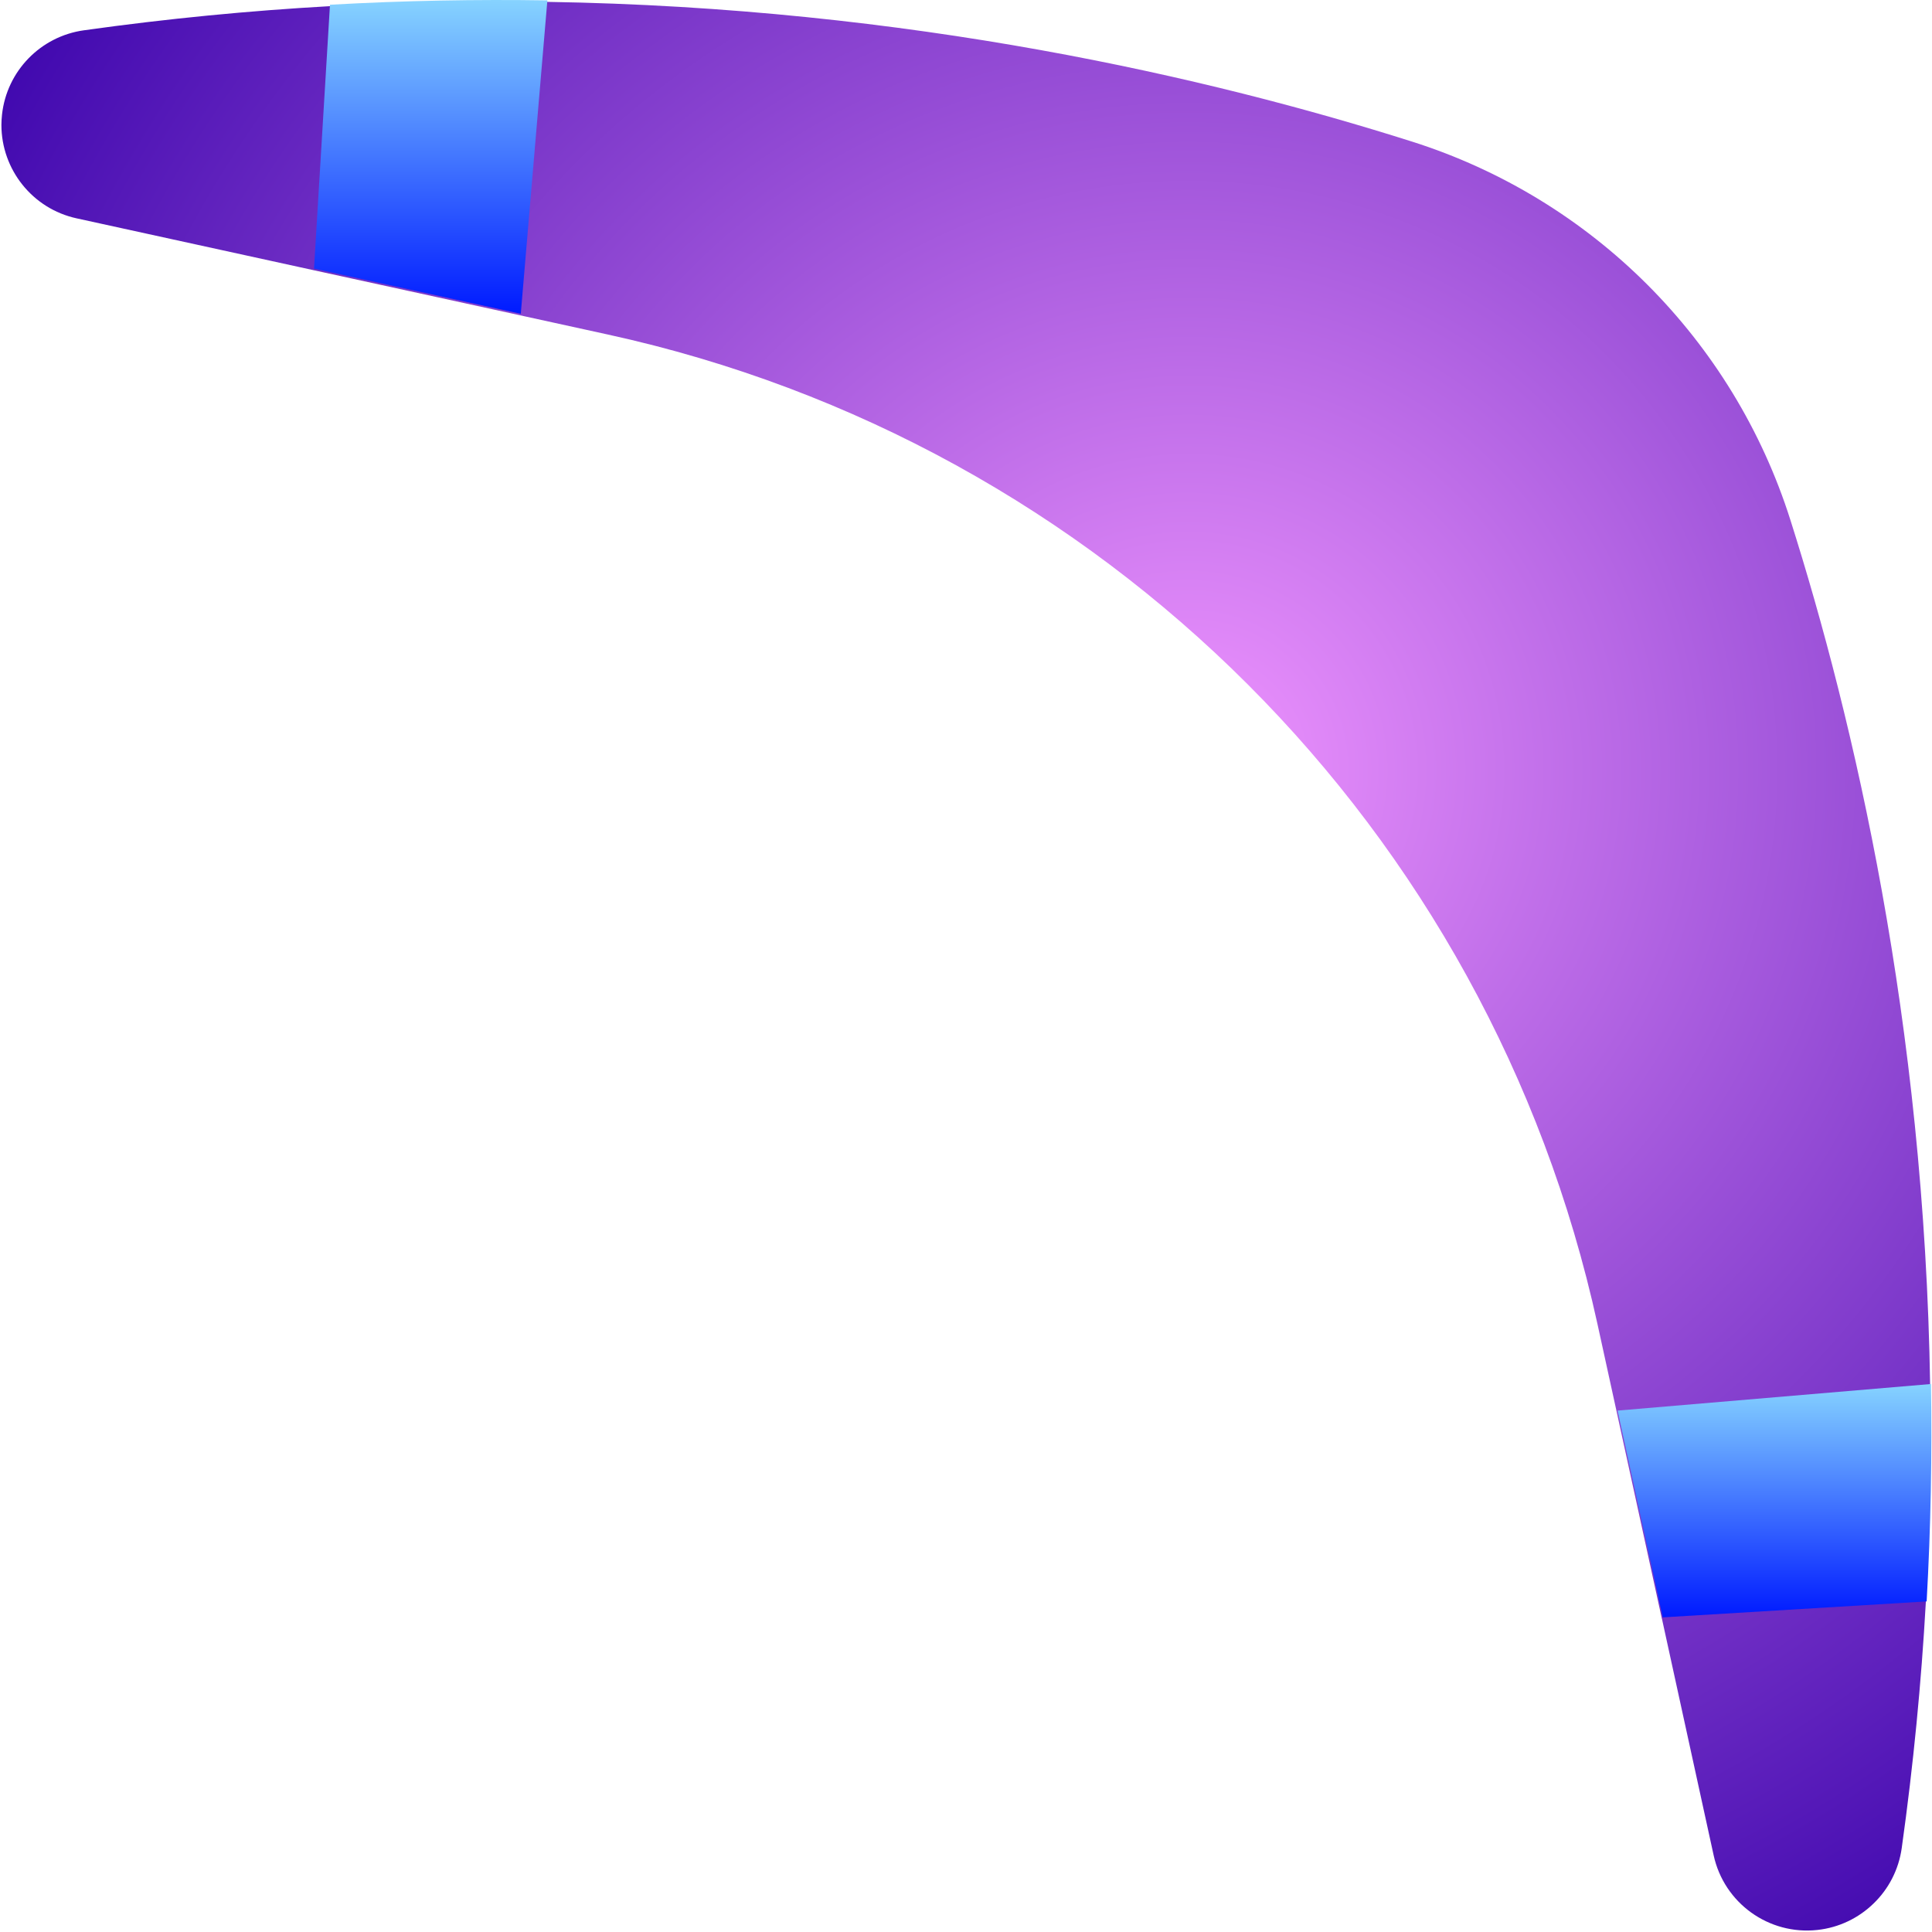 <svg width="75" height="75" viewBox="0 0 75 75" fill="none" xmlns="http://www.w3.org/2000/svg">
<path fill-rule="evenodd" clip-rule="evenodd" d="M20.184 12.239L12.157 10.485L2.974 8.476C1.256 8.102 0.055 6.576 0.055 4.851C0.055 4.718 0.064 4.585 0.078 4.449C0.263 2.758 1.574 1.411 3.258 1.176C6.511 0.72 9.69 0.415 12.775 0.241C15.672 0.079 18.489 0.029 21.216 0.072L21.216 0.072C35.311 0.295 47.004 3.02 54.815 5.497C61.809 7.716 67.285 13.192 69.502 20.183C71.98 27.994 74.705 39.687 74.928 53.785C74.971 56.511 74.922 59.329 74.759 62.225C74.585 65.311 74.281 68.489 73.825 71.742C73.707 72.584 73.312 73.334 72.732 73.893C72.154 74.456 71.393 74.83 70.549 74.921C68.664 75.126 66.928 73.878 66.524 72.024L64.517 62.843H64.515L62.761 54.816L62.014 51.401C57.813 32.19 42.808 17.188 23.6 12.987L20.184 12.239Z" fill="url(#paint0_radial)"/>
<path d="M74.961 53.727C75.004 56.454 74.955 59.271 74.792 62.168H74.776L64.55 62.786H64.548L62.794 54.759L74.961 53.727Z" fill="url(#paint1_linear)"/>
<path d="M21.249 0.015L20.217 12.182L12.19 10.428L12.809 0.2V0.184C15.705 0.021 18.522 -0.028 21.249 0.015Z" fill="url(#paint2_linear)"/>
<defs>
<radialGradient id="paint0_radial" cx="0" cy="0" r="1" gradientUnits="userSpaceOnUse" gradientTransform="translate(46.051 29.798) rotate(62.103) scale(56.449 56.451)">
<stop stop-color="#F095FF"/>
<stop offset="1" stop-color="#3600AA"/>
</radialGradient>
<linearGradient id="paint1_linear" x1="68.885" y1="53.727" x2="68.885" y2="62.786" gradientUnits="userSpaceOnUse">
<stop stop-color="#86D3FF"/>
<stop offset="1" stop-color="#001AFF"/>
</linearGradient>
<linearGradient id="paint2_linear" x1="16.719" y1="0" x2="16.719" y2="12.182" gradientUnits="userSpaceOnUse">
<stop stop-color="#86D3FF"/>
<stop offset="1" stop-color="#001AFF"/>
</linearGradient>
</defs>
</svg>
